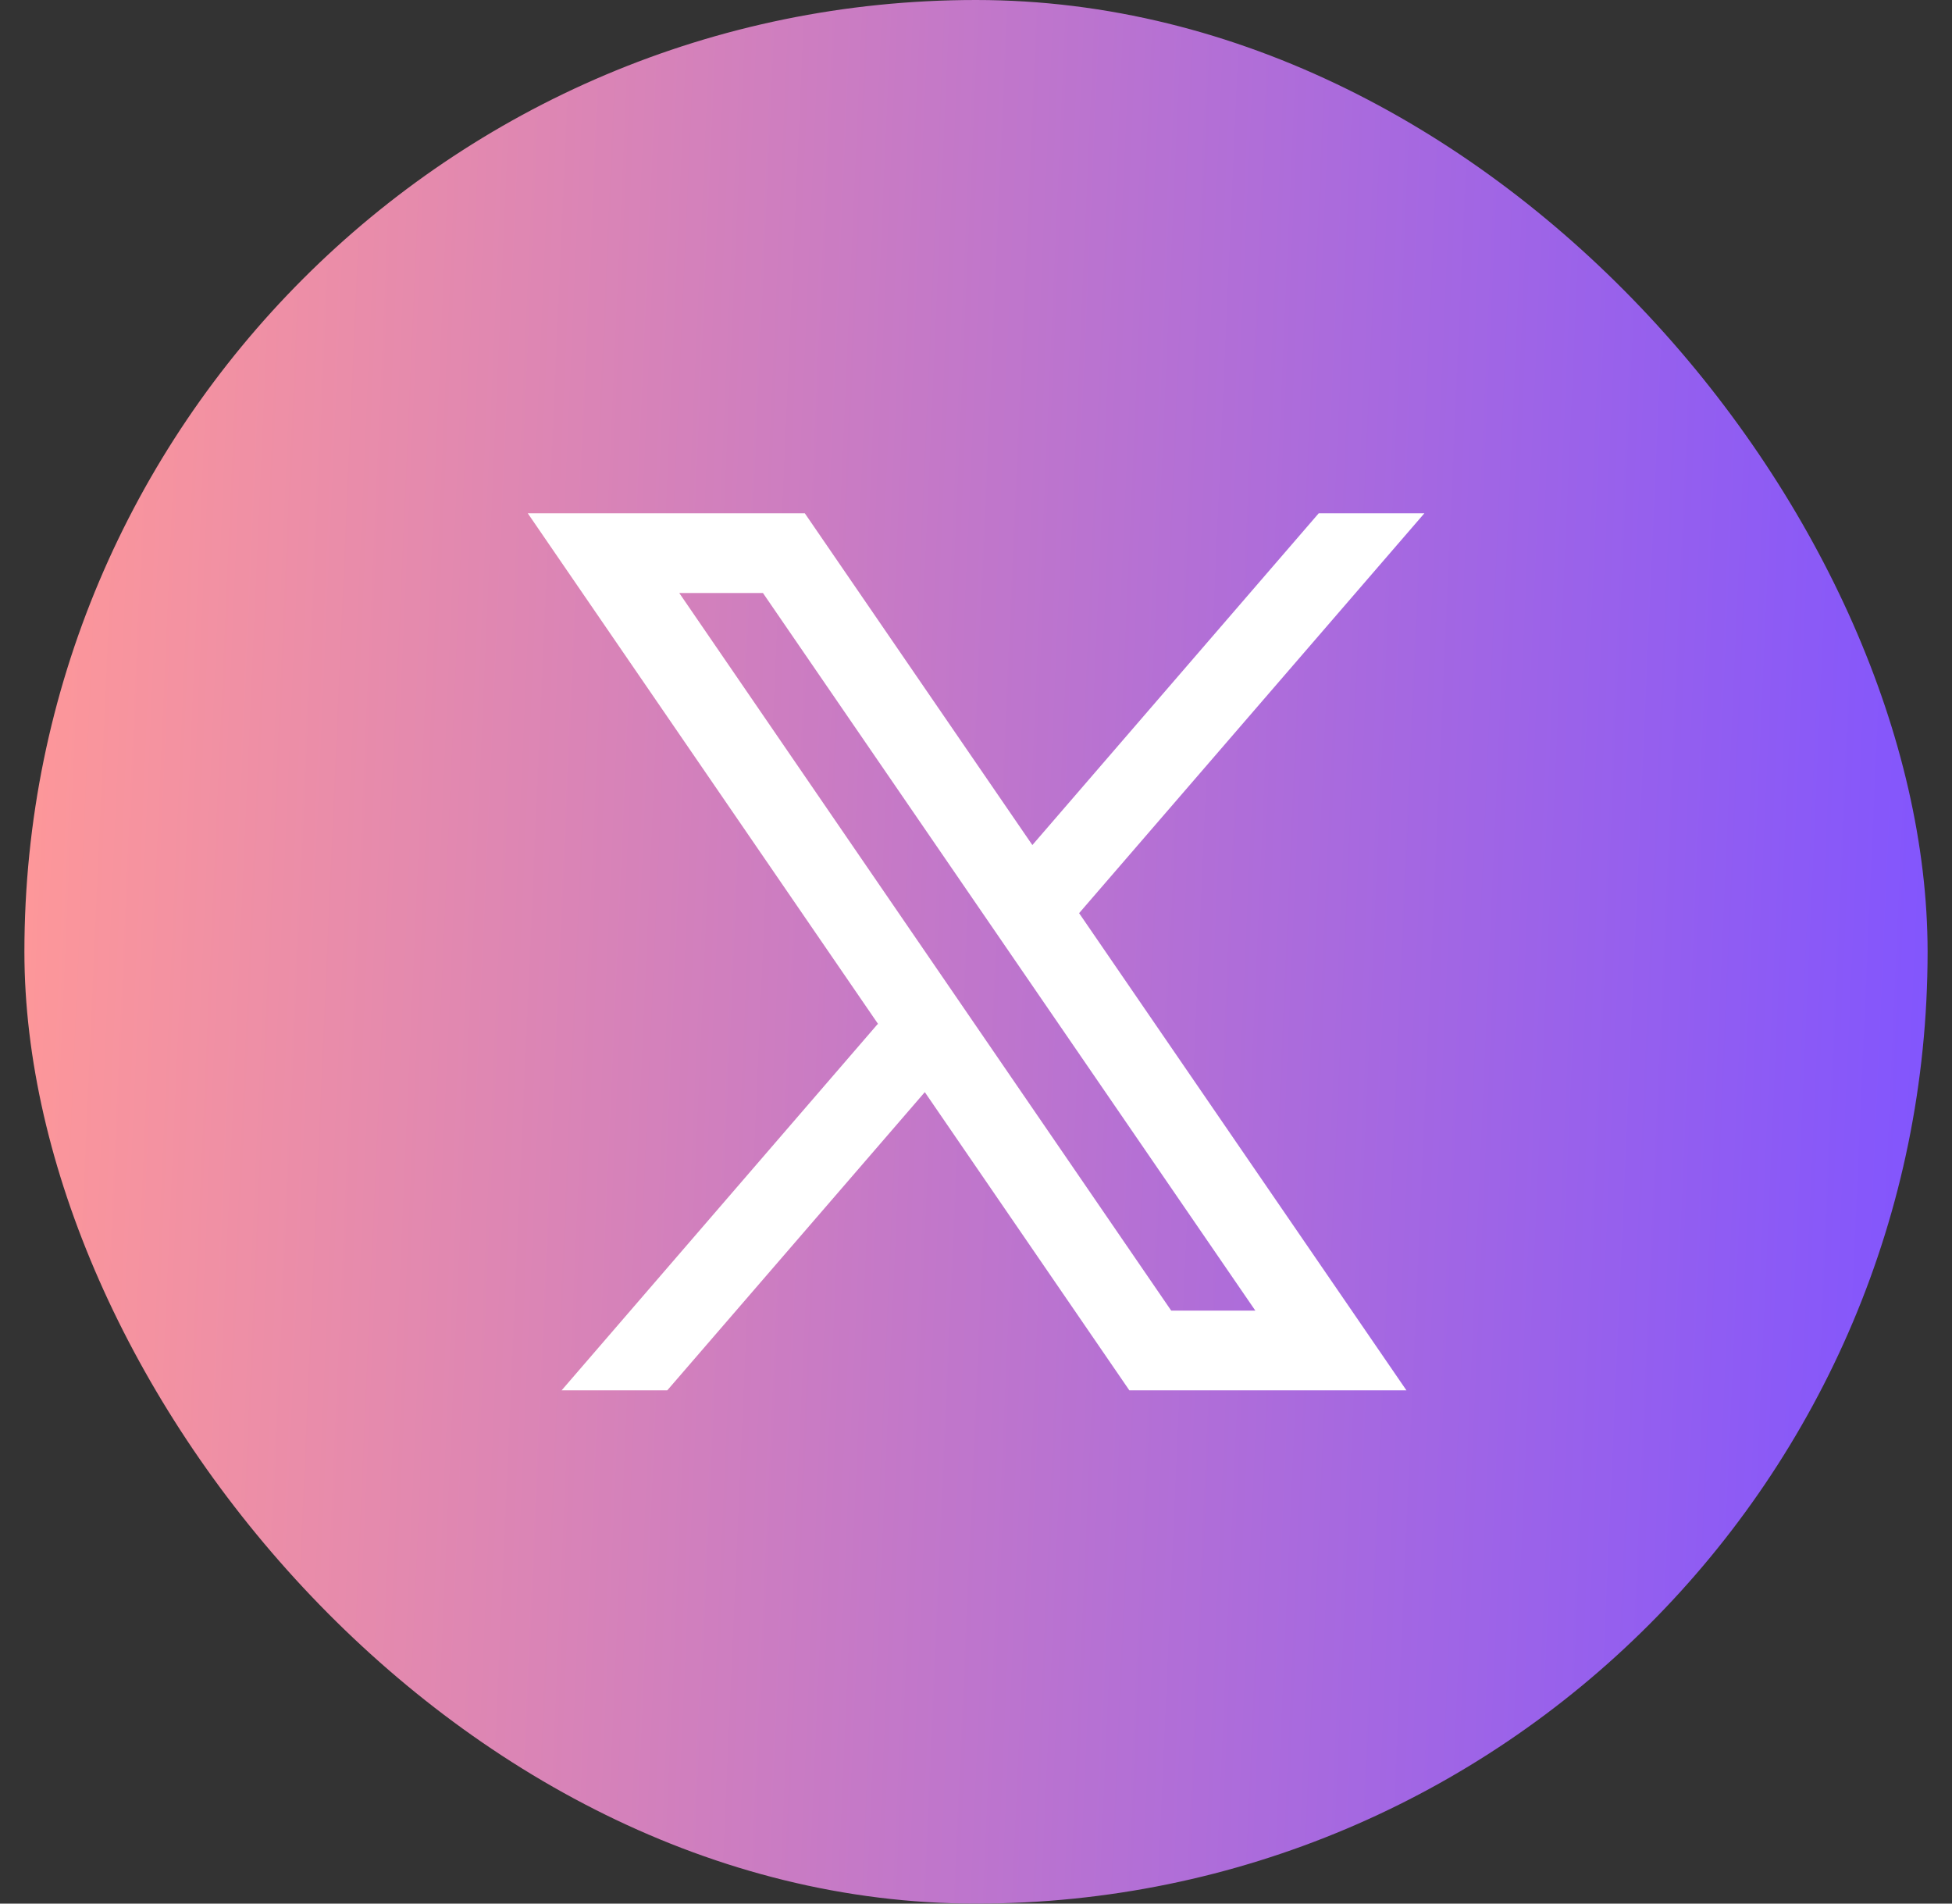 <svg width="40" height="39" viewBox="0 0 40 39" fill="none" xmlns="http://www.w3.org/2000/svg">
<rect x="0" y="0" width="40" height="39" fill="#333333" stroke="none"/>
<rect x="0.5" width="39" height="39" rx="19.5" fill="url(#paint0_linear_33_4729)"/>
<path fill-rule="evenodd" clip-rule="evenodd" d="M10.815 10.516L18 20.988L17.987 20.978L11.509 28.484H13.674L18.951 22.375L23.142 28.484H28.82L22.112 18.707L22.113 18.708L29.188 10.516H27.023L21.155 17.313L16.492 10.516H10.815ZM24 26.851L13.919 12.149H15.634L25.724 26.851H24Z" fill="white"/>
<defs>
<linearGradient id="paint0_linear_33_4729" x1="0.5" y1="4.432" x2="40.936" y2="6.202" gradientUnits="userSpaceOnUse">
<stop stop-color="#FF9898"/>
<stop offset="1" stop-color="#8054FF"/>
</linearGradient>
</defs>
</svg>
